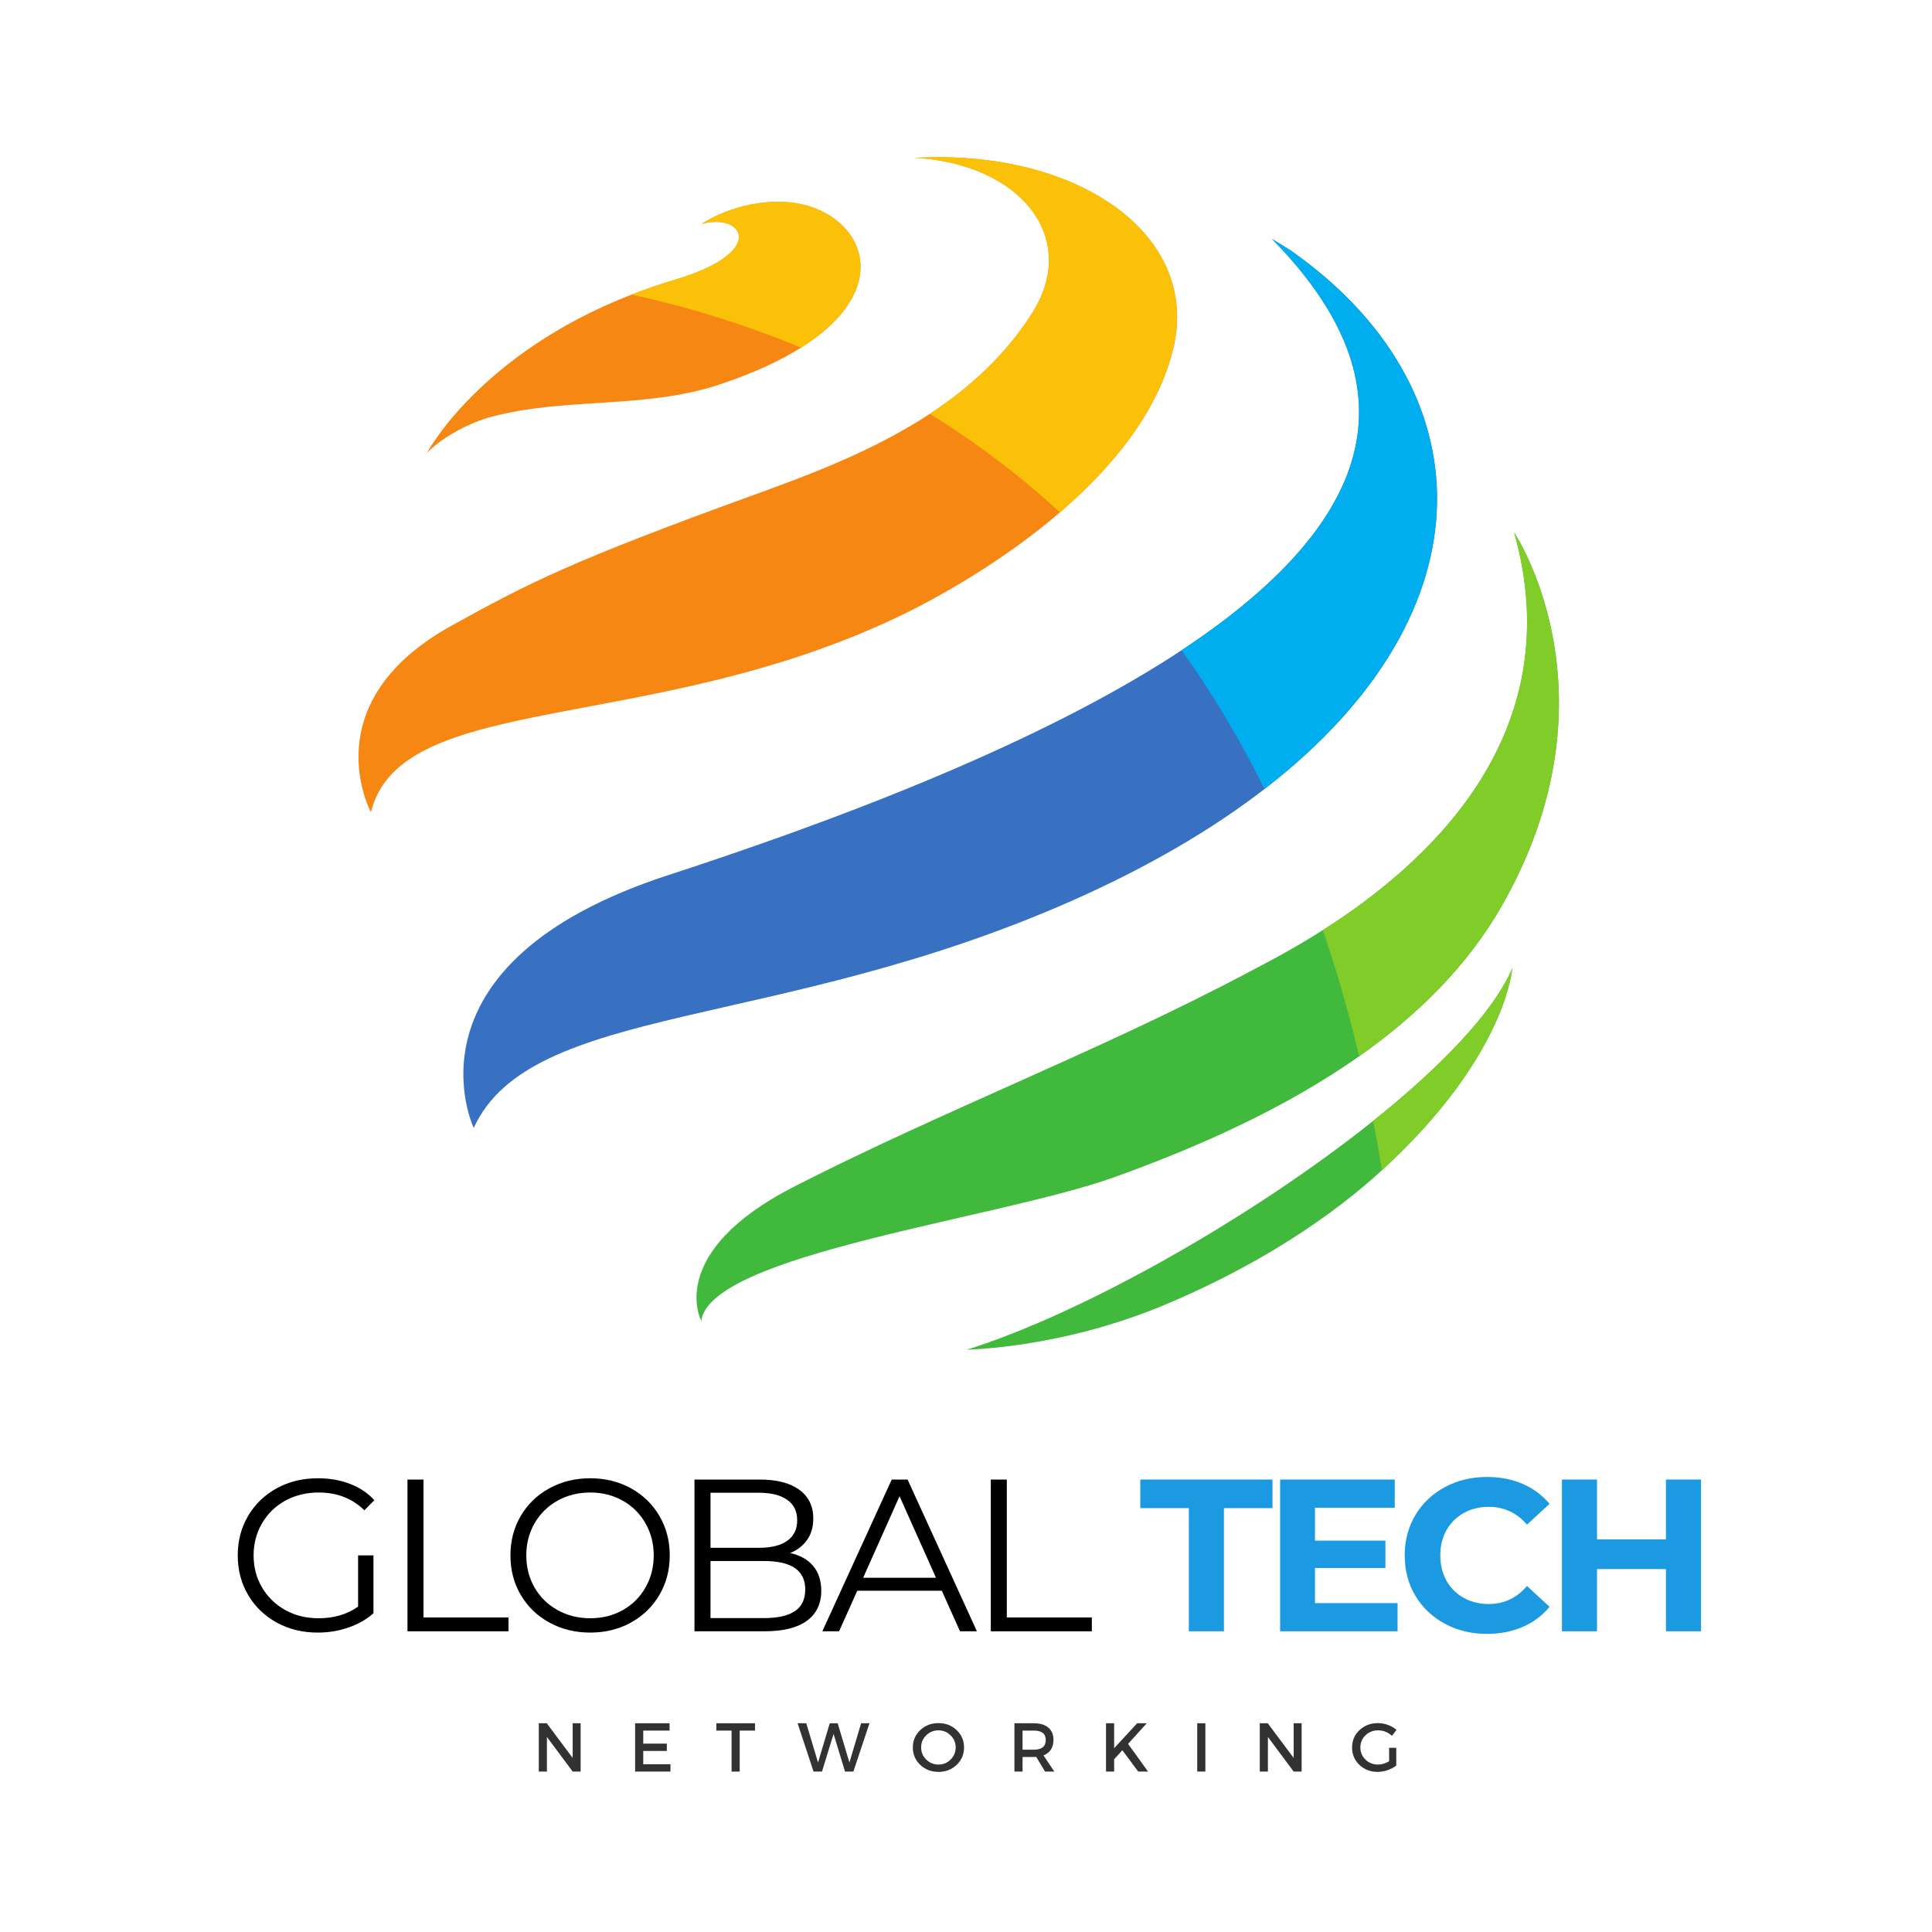 <svg xmlns="http://www.w3.org/2000/svg" xmlns:xlink="http://www.w3.org/1999/xlink" width="500" zoomAndPan="magnify" viewBox="0 0 375 375" height="500" preserveAspectRatio="xMidYMid meet" version="1.0"><defs><g/></defs><path fill="#f68712" d="M 155.477 67.48 C 151.469 70.004 146.293 72.422 139.742 74.609 C 125.203 79.457 109.887 77.039 95.332 80.91 C 91.652 81.895 86.18 84.508 82.859 87.934 C 82.859 87.934 93.012 68.676 122.59 57.176 C 125.262 56.137 128.086 55.16 131.082 54.27 C 149.25 48.852 144.129 41.23 136.18 43.473 C 136.18 43.473 142.762 38.832 152.102 39.188 C 166.172 39.723 175.559 54.855 155.477 67.48 " fill-opacity="1" fill-rule="nonzero"/><path fill="#f68712" d="M 227.742 67.602 C 224.816 79.926 215.852 90.754 205.73 99.449 C 194.523 109.082 181.898 116.102 174.496 119.641 C 126.211 142.754 77.75 134.09 72 157.656 C 72 157.656 60.508 136.465 87.617 121.453 C 102.543 113.188 110.91 108.91 145.754 96.266 C 156.285 92.445 169.129 87.781 180.5 80.316 C 188.246 75.227 195.309 68.836 200.492 60.52 C 209.453 46.125 198.141 31.84 177.668 30.633 C 208.852 28.887 233.035 45.289 227.742 67.602 " fill-opacity="1" fill-rule="nonzero"/><path fill="#3871c1" d="M 245.438 153.152 C 235.387 160.914 222.965 168.242 208.043 174.844 C 150.691 200.219 103.051 194.664 91.953 218.93 C 91.953 218.93 76.773 187.105 129.703 169.859 C 176.246 154.703 208.285 140.109 229.344 126.211 C 275.27 95.906 268.961 68.879 246.887 46.375 C 248.203 47.172 249.465 47.949 250.605 48.676 C 288 74.918 290.453 118.395 245.438 153.152 " fill-opacity="1" fill-rule="nonzero"/><path fill="#40b93c" d="M 291.438 175.93 C 284.895 187.367 275.305 196.926 263.824 205.016 C 250.047 214.719 233.535 222.309 216.273 228.496 C 193.602 236.621 137.91 243.383 136.113 256.371 C 136.113 256.371 129.012 243.156 154.203 230.285 C 183.125 215.508 213.566 203.969 242.273 188.742 C 245.074 187.258 250.453 184.547 256.77 180.527 C 276.391 168.059 305.09 143.043 293.898 103.352 C 294.309 103.977 314.762 135.18 291.438 175.93 " fill-opacity="1" fill-rule="nonzero"/><path fill="#40b93c" d="M 293.527 187.953 C 293.527 187.953 292.371 205.059 268.242 227.133 C 268.18 227.195 268.113 227.254 268.047 227.316 C 255.129 239.09 239.566 247.602 226.285 253.184 C 205.84 261.777 187.82 261.93 187.633 261.984 C 210.172 254.93 243.09 236.297 266.531 217.562 C 279.68 207.051 289.852 196.504 293.527 187.953 " fill-opacity="1" fill-rule="nonzero"/><path fill="#fbc108" d="M 155.477 67.48 C 144.043 62.719 132.879 59.43 122.59 57.176 C 125.262 56.137 128.086 55.16 131.082 54.27 C 149.25 48.852 144.129 41.23 136.18 43.473 C 136.18 43.473 142.762 38.832 152.102 39.188 C 166.172 39.723 175.559 54.855 155.477 67.48 " fill-opacity="1" fill-rule="nonzero"/><path fill="#fbc108" d="M 227.742 67.602 C 224.816 79.926 215.852 90.754 205.73 99.449 C 197.566 91.953 189.078 85.637 180.5 80.316 C 188.246 75.227 195.309 68.836 200.492 60.52 C 209.453 46.125 198.141 31.84 177.668 30.633 C 208.852 28.887 233.035 45.289 227.742 67.602 " fill-opacity="1" fill-rule="nonzero"/><path fill="#00adef" d="M 245.438 153.152 C 240.531 143.234 235.129 134.281 229.344 126.211 C 275.27 95.906 268.961 68.879 246.887 46.375 C 248.203 47.172 249.465 47.949 250.605 48.676 C 288 74.918 290.453 118.395 245.438 153.152 " fill-opacity="1" fill-rule="nonzero"/><path fill="#80cc28" d="M 293.527 187.953 C 293.527 187.953 292.371 205.059 268.242 227.133 C 267.711 223.883 267.141 220.691 266.531 217.562 C 279.68 207.051 289.852 196.504 293.527 187.953 " fill-opacity="1" fill-rule="nonzero"/><path fill="#80cc28" d="M 263.824 205.016 C 261.758 196.371 259.395 188.219 256.77 180.527 C 276.391 168.059 305.09 143.043 293.898 103.352 C 294.309 103.977 314.762 135.18 291.438 175.93 C 284.895 187.367 275.305 196.926 263.824 205.016 " fill-opacity="1" fill-rule="nonzero"/><g fill="#000000" fill-opacity="1"><g transform="translate(43.958, 316.633)"><g><path d="M 25.547 -14.734 L 28.531 -14.734 L 28.531 -3.5 C 27.156 -2.289 25.523 -1.363 23.641 -0.719 C 21.766 -0.07 19.789 0.25 17.719 0.25 C 14.77 0.25 12.117 -0.395 9.766 -1.688 C 7.41 -2.977 5.555 -4.766 4.203 -7.047 C 2.859 -9.336 2.188 -11.898 2.188 -14.734 C 2.188 -17.566 2.859 -20.125 4.203 -22.406 C 5.555 -24.688 7.41 -26.473 9.766 -27.766 C 12.117 -29.055 14.781 -29.703 17.75 -29.703 C 20 -29.703 22.062 -29.344 23.938 -28.625 C 25.82 -27.914 27.41 -26.859 28.703 -25.453 L 26.766 -23.484 C 24.43 -25.785 21.473 -26.938 17.891 -26.938 C 15.504 -26.938 13.348 -26.41 11.422 -25.359 C 9.504 -24.305 8 -22.844 6.906 -20.969 C 5.812 -19.102 5.266 -17.023 5.266 -14.734 C 5.266 -12.43 5.812 -10.352 6.906 -8.5 C 8 -6.645 9.5 -5.188 11.406 -4.125 C 13.312 -3.062 15.457 -2.531 17.844 -2.531 C 20.875 -2.531 23.441 -3.285 25.547 -4.797 Z M 25.547 -14.734 "/></g></g></g><g fill="#000000" fill-opacity="1"><g transform="translate(74.294, 316.633)"><g><path d="M 4.797 -29.453 L 7.906 -29.453 L 7.906 -2.688 L 24.406 -2.688 L 24.406 0 L 4.797 0 Z M 4.797 -29.453 "/></g></g></g><g fill="#000000" fill-opacity="1"><g transform="translate(96.888, 316.633)"><g><path d="M 17.672 0.25 C 14.754 0.25 12.109 -0.398 9.734 -1.703 C 7.367 -3.004 5.52 -4.789 4.188 -7.062 C 2.852 -9.344 2.188 -11.898 2.188 -14.734 C 2.188 -17.566 2.852 -20.117 4.188 -22.391 C 5.52 -24.66 7.367 -26.445 9.734 -27.75 C 12.109 -29.051 14.754 -29.703 17.672 -29.703 C 20.586 -29.703 23.219 -29.055 25.562 -27.766 C 27.906 -26.473 29.75 -24.688 31.094 -22.406 C 32.438 -20.125 33.109 -17.566 33.109 -14.734 C 33.109 -11.898 32.438 -9.336 31.094 -7.047 C 29.75 -4.766 27.906 -2.977 25.562 -1.688 C 23.219 -0.395 20.586 0.25 17.672 0.25 Z M 17.672 -2.531 C 20.004 -2.531 22.109 -3.055 23.984 -4.109 C 25.859 -5.16 27.328 -6.617 28.391 -8.484 C 29.461 -10.348 30 -12.43 30 -14.734 C 30 -17.023 29.461 -19.102 28.391 -20.969 C 27.328 -22.844 25.859 -24.305 23.984 -25.359 C 22.109 -26.41 20.004 -26.938 17.672 -26.938 C 15.348 -26.938 13.238 -26.41 11.344 -25.359 C 9.445 -24.305 7.957 -22.844 6.875 -20.969 C 5.801 -19.102 5.266 -17.023 5.266 -14.734 C 5.266 -12.43 5.801 -10.348 6.875 -8.484 C 7.957 -6.617 9.445 -5.16 11.344 -4.109 C 13.238 -3.055 15.348 -2.531 17.672 -2.531 Z M 17.672 -2.531 "/></g></g></g><g fill="#000000" fill-opacity="1"><g transform="translate(130.001, 316.633)"><g><path d="M 23.359 -15.188 C 25.285 -14.77 26.773 -13.938 27.828 -12.688 C 28.879 -11.438 29.406 -9.832 29.406 -7.875 C 29.406 -5.344 28.473 -3.395 26.609 -2.031 C 24.742 -0.676 21.988 0 18.344 0 L 4.797 0 L 4.797 -29.453 L 17.5 -29.453 C 20.781 -29.453 23.328 -28.789 25.141 -27.469 C 26.953 -26.156 27.859 -24.289 27.859 -21.875 C 27.859 -20.25 27.457 -18.867 26.656 -17.734 C 25.852 -16.598 24.754 -15.75 23.359 -15.188 Z M 7.906 -26.891 L 7.906 -16.203 L 17.297 -16.203 C 19.68 -16.203 21.516 -16.656 22.797 -17.562 C 24.086 -18.477 24.734 -19.805 24.734 -21.547 C 24.734 -23.285 24.086 -24.609 22.797 -25.516 C 21.516 -26.43 19.68 -26.891 17.297 -26.891 Z M 18.297 -2.562 C 20.941 -2.562 22.938 -3.008 24.281 -3.906 C 25.625 -4.812 26.297 -6.219 26.297 -8.125 C 26.297 -11.801 23.629 -13.641 18.297 -13.641 L 7.906 -13.641 L 7.906 -2.562 Z M 18.297 -2.562 "/></g></g></g><g fill="#000000" fill-opacity="1"><g transform="translate(159.538, 316.633)"><g><path d="M 23.266 -7.875 L 6.859 -7.875 L 3.328 0 L 0.078 0 L 13.547 -29.453 L 16.625 -29.453 L 30.078 0 L 26.797 0 Z M 22.141 -10.391 L 15.062 -26.219 L 8 -10.391 Z M 22.141 -10.391 "/></g></g></g><g fill="#000000" fill-opacity="1"><g transform="translate(187.517, 316.633)"><g><path d="M 4.797 -29.453 L 7.906 -29.453 L 7.906 -2.688 L 24.406 -2.688 L 24.406 0 L 4.797 0 Z M 4.797 -29.453 "/></g></g></g><g fill="#000000" fill-opacity="1"><g transform="translate(210.117, 316.633)"><g/></g></g><g fill="#323232" fill-opacity="1"><g transform="translate(103.344, 343.86)"><g><path d="M 9.359 0 L 7.812 0 L 2.812 -6.719 L 2.812 0 L 1.234 0 L 1.234 -9.375 L 2.781 -9.375 L 7.812 -2.641 L 7.812 -9.375 L 9.359 -9.375 Z M 9.359 0 "/></g></g></g><g fill="#323232" fill-opacity="1"><g transform="translate(122.042, 343.86)"><g><path d="M 7.922 -7.953 L 2.812 -7.953 L 2.812 -5.422 L 7.391 -5.422 L 7.391 -4 L 2.812 -4 L 2.812 -1.422 L 8.094 -1.422 L 8.094 0 L 1.234 0 L 1.234 -9.375 L 7.922 -9.375 Z M 7.922 -7.953 "/></g></g></g><g fill="#323232" fill-opacity="1"><g transform="translate(138.919, 343.86)"><g><path d="M 7.625 -7.953 L 4.656 -7.953 L 4.656 0 L 3.078 0 L 3.078 -7.953 L 0.125 -7.953 L 0.125 -9.375 L 7.625 -9.375 Z M 7.625 -7.953 "/></g></g></g><g fill="#323232" fill-opacity="1"><g transform="translate(154.766, 343.86)"><g><path d="M 10.875 0 L 9.25 0 L 7.031 -7.312 L 4.781 0 L 3.141 0 L 0.047 -9.375 L 1.734 -9.375 L 4.016 -1.75 L 6.281 -9.359 L 7.828 -9.375 L 10.109 -1.75 L 12.375 -9.375 L 14 -9.375 Z M 10.875 0 "/></g></g></g><g fill="#323232" fill-opacity="1"><g transform="translate(176.729, 343.86)"><g><path d="M 1.891 -8.047 C 2.848 -8.953 4.023 -9.406 5.422 -9.406 C 6.828 -9.406 8.004 -8.953 8.953 -8.047 C 9.91 -7.141 10.391 -6.016 10.391 -4.672 C 10.391 -3.336 9.91 -2.211 8.953 -1.297 C 8.004 -0.391 6.828 0.062 5.422 0.062 C 4.023 0.062 2.848 -0.391 1.891 -1.297 C 0.93 -2.211 0.453 -3.336 0.453 -4.672 C 0.453 -6.016 0.93 -7.141 1.891 -8.047 Z M 5.438 -8 C 4.508 -8 3.711 -7.676 3.047 -7.031 C 2.391 -6.395 2.062 -5.613 2.062 -4.688 C 2.062 -3.758 2.395 -2.973 3.062 -2.328 C 3.727 -1.68 4.52 -1.359 5.438 -1.359 C 6.352 -1.359 7.133 -1.68 7.781 -2.328 C 8.438 -2.973 8.766 -3.758 8.766 -4.688 C 8.766 -5.613 8.438 -6.395 7.781 -7.031 C 7.133 -7.676 6.352 -8 5.438 -8 Z M 5.438 -8 "/></g></g></g><g fill="#323232" fill-opacity="1"><g transform="translate(195.667, 343.86)"><g><path d="M 7.172 0 L 5.469 -2.844 C 5.375 -2.832 5.227 -2.828 5.031 -2.828 L 2.812 -2.828 L 2.812 0 L 1.234 0 L 1.234 -9.375 L 5.031 -9.375 C 6.227 -9.375 7.156 -9.094 7.812 -8.531 C 8.477 -7.977 8.812 -7.191 8.812 -6.172 C 8.812 -5.422 8.645 -4.785 8.312 -4.266 C 7.977 -3.754 7.5 -3.379 6.875 -3.141 L 8.969 0 Z M 2.812 -4.25 L 5.031 -4.25 C 6.551 -4.25 7.312 -4.879 7.312 -6.141 C 7.312 -7.348 6.551 -7.953 5.031 -7.953 L 2.812 -7.953 Z M 2.812 -4.25 "/></g></g></g><g fill="#323232" fill-opacity="1"><g transform="translate(213.441, 343.86)"><g><path d="M 7.484 0 L 4.406 -4.141 L 2.812 -2.391 L 2.812 0 L 1.234 0 L 1.234 -9.375 L 2.812 -9.375 L 2.812 -4.531 L 7.281 -9.375 L 9.141 -9.375 L 5.516 -5.375 L 9.391 0 Z M 7.484 0 "/></g></g></g><g fill="#323232" fill-opacity="1"><g transform="translate(231.149, 343.86)"><g><path d="M 2.812 0 L 1.234 0 L 1.234 -9.375 L 2.812 -9.375 Z M 2.812 0 "/></g></g></g><g fill="#323232" fill-opacity="1"><g transform="translate(243.288, 343.86)"><g><path d="M 9.359 0 L 7.812 0 L 2.812 -6.719 L 2.812 0 L 1.234 0 L 1.234 -9.375 L 2.781 -9.375 L 7.812 -2.641 L 7.812 -9.375 L 9.359 -9.375 Z M 9.359 0 "/></g></g></g><g fill="#323232" fill-opacity="1"><g transform="translate(261.985, 343.86)"><g><path d="M 7.641 -4.609 L 9.031 -4.609 L 9.031 -1.156 C 8.539 -0.789 7.969 -0.492 7.312 -0.266 C 6.656 -0.047 6.016 0.062 5.391 0.062 C 4.004 0.062 2.832 -0.391 1.875 -1.297 C 0.926 -2.211 0.453 -3.336 0.453 -4.672 C 0.453 -6.016 0.93 -7.141 1.891 -8.047 C 2.859 -8.953 4.055 -9.406 5.484 -9.406 C 6.141 -9.406 6.785 -9.285 7.422 -9.047 C 8.055 -8.816 8.609 -8.5 9.078 -8.094 L 8.188 -6.938 C 7.414 -7.645 6.516 -8 5.484 -8 C 4.523 -8 3.711 -7.676 3.047 -7.031 C 2.391 -6.395 2.062 -5.613 2.062 -4.688 C 2.062 -3.75 2.395 -2.957 3.062 -2.312 C 3.727 -1.676 4.535 -1.359 5.484 -1.359 C 6.211 -1.359 6.93 -1.57 7.641 -2 Z M 7.641 -4.609 "/></g></g></g><g fill="#1c9ae1" fill-opacity="1"><g transform="translate(221.157, 316.633)"><g><path d="M 9.594 -23.906 L 0.172 -23.906 L 0.172 -29.453 L 25.828 -29.453 L 25.828 -23.906 L 16.406 -23.906 L 16.406 0 L 9.594 0 Z M 9.594 -23.906 "/></g></g></g><g fill="#1c9ae1" fill-opacity="1"><g transform="translate(244.971, 316.633)"><g><path d="M 26.297 -5.469 L 26.297 0 L 3.5 0 L 3.5 -29.453 L 25.75 -29.453 L 25.75 -23.984 L 10.266 -23.984 L 10.266 -17.594 L 23.938 -17.594 L 23.938 -12.281 L 10.266 -12.281 L 10.266 -5.469 Z M 26.297 -5.469 "/></g></g></g><g fill="#1c9ae1" fill-opacity="1"><g transform="translate(271.015, 316.633)"><g><path d="M 17.594 0.5 C 14.594 0.5 11.879 -0.148 9.453 -1.453 C 7.023 -2.754 5.113 -4.562 3.719 -6.875 C 2.332 -9.188 1.641 -11.805 1.641 -14.734 C 1.641 -17.648 2.332 -20.266 3.719 -22.578 C 5.113 -24.891 7.023 -26.695 9.453 -28 C 11.879 -29.301 14.602 -29.953 17.625 -29.953 C 20.176 -29.953 22.484 -29.504 24.547 -28.609 C 26.609 -27.711 28.344 -26.422 29.75 -24.734 L 25.375 -20.703 C 23.383 -23.004 20.914 -24.156 17.969 -24.156 C 16.145 -24.156 14.516 -23.754 13.078 -22.953 C 11.648 -22.148 10.535 -21.035 9.734 -19.609 C 8.941 -18.18 8.547 -16.555 8.547 -14.734 C 8.547 -12.91 8.941 -11.281 9.734 -9.844 C 10.535 -8.414 11.648 -7.301 13.078 -6.5 C 14.516 -5.695 16.145 -5.297 17.969 -5.297 C 20.914 -5.297 23.383 -6.461 25.375 -8.797 L 29.75 -4.75 C 28.344 -3.039 26.602 -1.738 24.531 -0.844 C 22.457 0.051 20.145 0.5 17.594 0.5 Z M 17.594 0.5 "/></g></g></g><g fill="#1c9ae1" fill-opacity="1"><g transform="translate(299.668, 316.633)"><g><path d="M 30.5 -29.453 L 30.5 0 L 23.688 0 L 23.688 -12.078 L 10.312 -12.078 L 10.312 0 L 3.5 0 L 3.5 -29.453 L 10.312 -29.453 L 10.312 -17.844 L 23.688 -17.844 L 23.688 -29.453 Z M 30.5 -29.453 "/></g></g></g></svg>